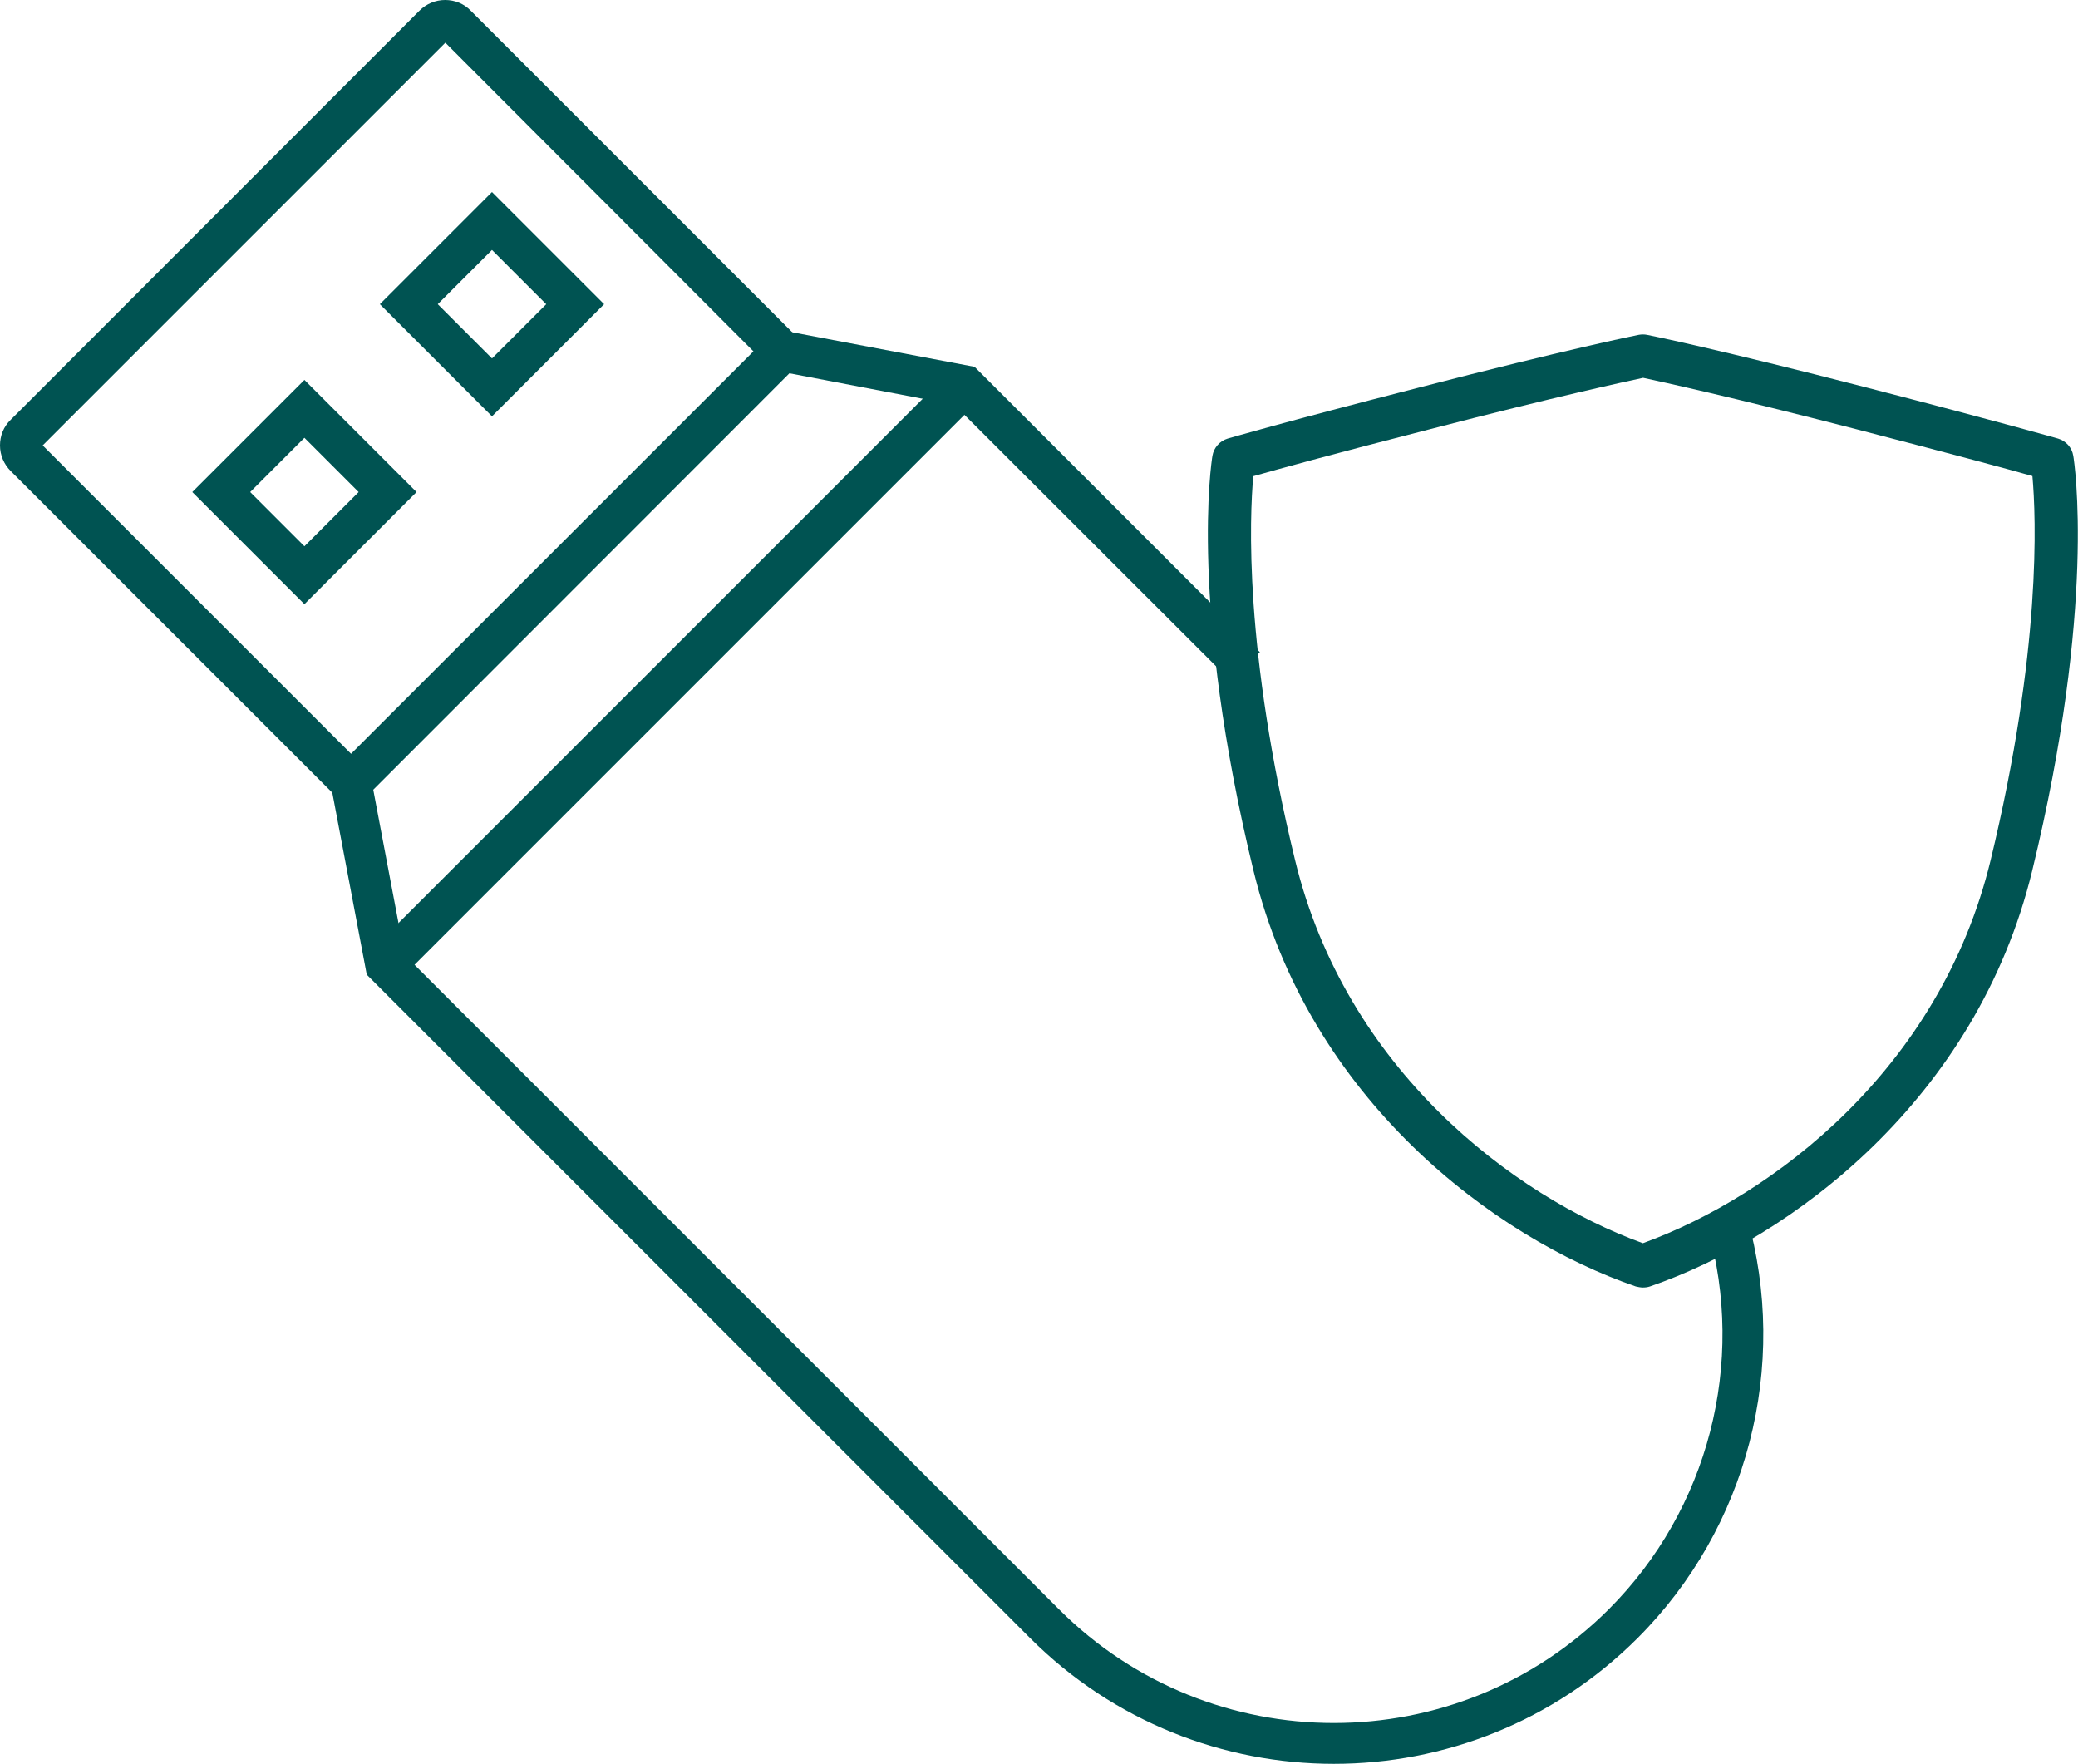 <?xml version="1.0" encoding="UTF-8"?><svg id="Layer_1" xmlns="http://www.w3.org/2000/svg" viewBox="0 0 79.32 67.32"><defs><style>.cls-1{fill:#005352;}</style></defs><path class="cls-1" d="M62.71,49.14c-.09,0-.18-.02-.27-.04-5.41-1.86-12.47-7.14-14.59-15.86-2.46-10.11-1.61-15.61-1.57-15.84,.05-.31,.28-.57,.58-.66,.08-.02,1.96-.58,7.31-1.95,5.66-1.46,8.27-1.99,8.38-2.01,.11-.02,.22-.02,.32,0,.11,.02,2.72,.55,8.38,2.01,5.34,1.38,7.23,1.93,7.31,1.95,.3,.09,.53,.34,.58,.66,.04,.23,.89,5.73-1.57,15.84-2.12,8.72-9.19,14-14.59,15.86-.09,.03-.18,.04-.27,.04Zm-14.87-30.97c-.14,1.55-.36,6.63,1.6,14.68,1.93,7.94,8.29,12.79,13.27,14.6,4.98-1.81,11.34-6.66,13.27-14.6,1.95-8.05,1.74-13.12,1.6-14.68-.88-.25-2.95-.81-6.73-1.79-4.84-1.25-7.48-1.82-8.13-1.96-.65,.14-3.3,.71-8.13,1.96-3.79,.97-5.85,1.54-6.73,1.79Z"/><g><path class="cls-1" d="M13.41,30.98L.41,17.98c-.26-.26-.41-.61-.41-.98s.14-.72,.41-.98L16.01,.41c.26-.26,.61-.41,.98-.41s.72,.14,.98,.41l13,13L13.41,30.98ZM1.63,17l11.77,11.77,15.36-15.36L17,1.63,1.63,17Z"/><path class="cls-1" d="M11.62,23.06l-4.28-4.28,4.28-4.28,4.28,4.28-4.28,4.28Zm-2.07-4.28l2.07,2.07,2.07-2.07-2.07-2.07-2.07,2.07Z"/><path class="cls-1" d="M18.78,15.89l-4.28-4.28,4.28-4.28,4.28,4.28-4.28,4.28Zm-2.07-4.28l2.07,2.07,2.07-2.07-2.07-2.07-2.07,2.07Z"/><rect class="cls-1" x="10.15" y="24.99" width="31.24" height="1.56" transform="translate(-10.67 25.77) rotate(-45)"/><path class="cls-1" d="M50.92,67.32c-4.2,0-8.4-1.6-11.6-4.8L14,37.2l-1.36-7.18,1.53-.29,1.27,6.71,24.98,24.98c5.79,5.79,15.2,5.79,20.99,0,3.8-3.8,5.25-9.39,3.77-14.57l1.5-.43c1.63,5.73,.03,11.9-4.17,16.1-3.2,3.2-7.4,4.8-11.6,4.8Z"/><polygon class="cls-1" points="46.99 26 36.43 15.45 29.73 14.17 30.02 12.64 37.2 14 48.09 24.89 46.99 26"/></g></svg>